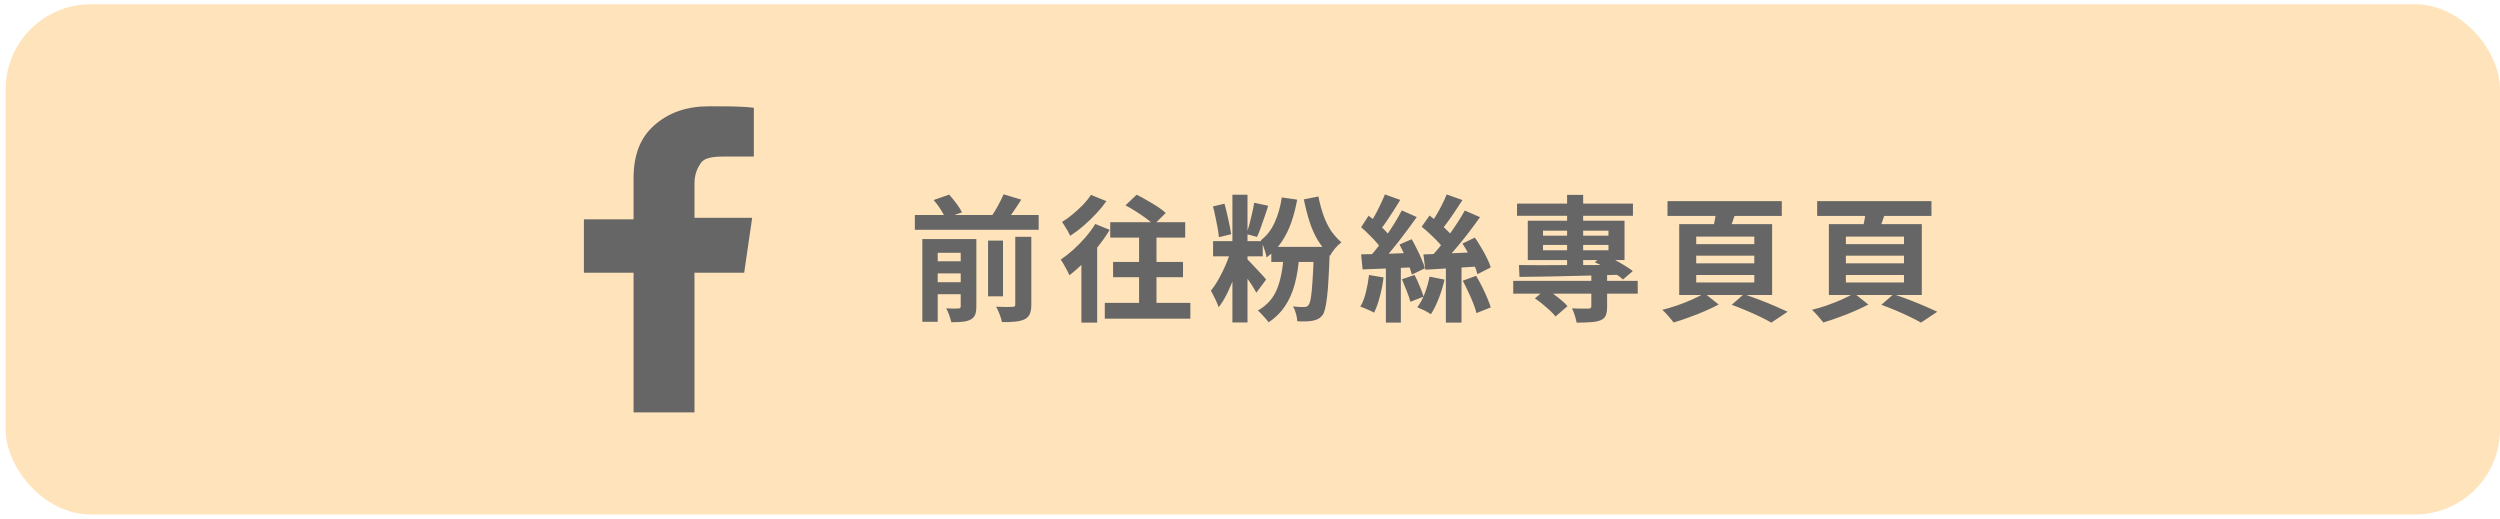 <svg width="294" height="61" viewBox="0 0 294 61" fill="none" xmlns="http://www.w3.org/2000/svg">
<rect x="0.667" y="0.5" width="293.333" height="60" rx="10" fill="#FFE3BB"/>
<path d="M88.652 12.693V18.411H85.071C83.751 18.411 82.81 18.589 82.43 19.153C82.051 19.703 81.672 20.445 81.672 21.558V25.613H88.456L87.515 32.074H81.672V48.5H74.509V32.074H68.666V25.792H74.509V20.995C74.509 18.232 75.268 16.198 76.967 14.713C78.666 13.229 80.745 12.5 83.386 12.5C85.647 12.5 87.346 12.5 88.666 12.679L88.652 12.693Z" fill="#666666"/>
<path d="M107.587 25.284H122.147V27.028H107.587V25.284ZM109.491 30.724H113.635V32.148H109.491V30.724ZM109.491 33.188H113.635V34.596H109.491V33.188ZM116.195 28.292H117.955V34.852H116.195V28.292ZM112.979 28.116H114.819V36.052C114.819 36.447 114.771 36.767 114.675 37.012C114.579 37.257 114.397 37.449 114.131 37.588C113.853 37.727 113.528 37.812 113.155 37.844C112.792 37.876 112.365 37.892 111.875 37.892C111.821 37.647 111.736 37.364 111.619 37.044C111.512 36.735 111.395 36.473 111.267 36.26C111.555 36.271 111.843 36.281 112.131 36.292C112.419 36.292 112.611 36.287 112.707 36.276C112.803 36.276 112.872 36.255 112.915 36.212C112.957 36.169 112.979 36.105 112.979 36.02V28.116ZM119.395 27.844H121.283V35.828C121.283 36.297 121.224 36.66 121.107 36.916C121 37.183 120.792 37.396 120.483 37.556C120.173 37.695 119.8 37.785 119.363 37.828C118.925 37.871 118.413 37.887 117.827 37.876C117.784 37.62 117.693 37.316 117.555 36.964C117.427 36.612 117.288 36.313 117.139 36.068C117.555 36.089 117.944 36.1 118.307 36.1C118.68 36.1 118.931 36.095 119.059 36.084C119.187 36.084 119.272 36.068 119.315 36.036C119.368 35.993 119.395 35.919 119.395 35.812V27.844ZM109.795 23.524L111.619 22.884C111.907 23.204 112.195 23.556 112.483 23.94C112.771 24.324 112.984 24.671 113.123 24.98L111.171 25.652C111.064 25.364 110.877 25.017 110.611 24.612C110.355 24.207 110.083 23.844 109.795 23.524ZM118.019 22.852L120.099 23.476C119.779 23.988 119.448 24.489 119.107 24.98C118.776 25.46 118.467 25.876 118.179 26.228L116.451 25.636C116.643 25.38 116.835 25.092 117.027 24.772C117.219 24.452 117.4 24.127 117.571 23.796C117.752 23.455 117.901 23.14 118.019 22.852ZM108.467 28.116H113.507V29.732H110.275V37.844H108.467V28.116ZM132.355 24.148L133.667 22.9C134.051 23.081 134.456 23.3 134.883 23.556C135.32 23.801 135.736 24.052 136.131 24.308C136.525 24.564 136.845 24.809 137.091 25.044L135.683 26.436C135.459 26.212 135.16 25.961 134.787 25.684C134.413 25.407 134.013 25.135 133.587 24.868C133.16 24.591 132.749 24.351 132.355 24.148ZM130.563 26.132H139.379V27.94H130.563V26.132ZM130.899 30.804H139.123V32.596H130.899V30.804ZM129.923 35.62H139.987V37.476H129.923V35.62ZM133.955 26.788H136.003V36.948H133.955V26.788ZM128.803 26.34L130.499 27.028C130.115 27.679 129.656 28.335 129.123 28.996C128.6 29.657 128.051 30.276 127.475 30.852C126.899 31.428 126.328 31.935 125.763 32.372C125.709 32.233 125.619 32.047 125.491 31.812C125.373 31.577 125.245 31.343 125.107 31.108C124.968 30.863 124.845 30.671 124.739 30.532C125.229 30.201 125.725 29.812 126.227 29.364C126.728 28.905 127.203 28.42 127.651 27.908C128.099 27.385 128.483 26.863 128.803 26.34ZM128.291 22.916L130.115 23.652C129.763 24.153 129.352 24.655 128.883 25.156C128.413 25.657 127.917 26.132 127.395 26.58C126.883 27.017 126.371 27.401 125.859 27.732C125.795 27.583 125.704 27.407 125.587 27.204C125.469 27.001 125.347 26.799 125.219 26.596C125.101 26.393 124.995 26.228 124.899 26.1C125.325 25.844 125.752 25.535 126.179 25.172C126.616 24.809 127.021 24.436 127.395 24.052C127.768 23.657 128.067 23.279 128.291 22.916ZM127.171 30.052L128.947 28.276L129.027 28.324V37.94H127.171V30.052ZM150.739 23.22L152.547 23.476C152.376 24.436 152.141 25.343 151.843 26.196C151.544 27.039 151.16 27.801 150.691 28.484C150.232 29.167 149.651 29.764 148.947 30.276C148.925 30.105 148.877 29.897 148.803 29.652C148.728 29.396 148.643 29.14 148.547 28.884C148.461 28.617 148.371 28.409 148.275 28.26C148.979 27.716 149.523 27.012 149.907 26.148C150.301 25.273 150.579 24.297 150.739 23.22ZM149.507 29.028H155.411V30.804H149.507V29.028ZM154.515 29.028H156.403C156.403 29.028 156.397 29.076 156.387 29.172C156.387 29.268 156.387 29.375 156.387 29.492C156.387 29.609 156.381 29.711 156.371 29.796C156.328 31.001 156.28 32.031 156.227 32.884C156.184 33.727 156.125 34.431 156.051 34.996C155.987 35.551 155.912 35.993 155.827 36.324C155.752 36.644 155.656 36.884 155.539 37.044C155.368 37.268 155.187 37.423 154.995 37.508C154.813 37.604 154.605 37.673 154.371 37.716C154.168 37.759 153.907 37.785 153.587 37.796C153.267 37.807 152.925 37.801 152.563 37.78C152.552 37.524 152.499 37.225 152.403 36.884C152.317 36.553 152.205 36.271 152.067 36.036C152.355 36.068 152.611 36.089 152.835 36.1C153.069 36.1 153.251 36.1 153.379 36.1C153.496 36.1 153.592 36.084 153.667 36.052C153.752 36.02 153.827 35.956 153.891 35.86C153.997 35.732 154.088 35.444 154.163 34.996C154.237 34.548 154.301 33.876 154.355 32.98C154.419 32.073 154.472 30.873 154.515 29.38V29.028ZM150.947 30.02L152.787 30.084C152.701 31.332 152.525 32.447 152.259 33.428C151.992 34.409 151.608 35.273 151.107 36.02C150.616 36.756 149.976 37.385 149.187 37.908C149.112 37.791 148.995 37.641 148.835 37.46C148.685 37.289 148.525 37.113 148.355 36.932C148.195 36.761 148.051 36.623 147.923 36.516C148.989 35.919 149.741 35.076 150.179 33.988C150.616 32.889 150.872 31.567 150.947 30.02ZM155.043 23.108C155.213 23.951 155.416 24.697 155.651 25.348C155.885 25.999 156.168 26.58 156.499 27.092C156.84 27.593 157.256 28.063 157.747 28.5C157.491 28.692 157.24 28.932 156.995 29.22C156.749 29.508 156.563 29.791 156.435 30.068C155.859 29.503 155.373 28.9 154.979 28.26C154.595 27.62 154.275 26.905 154.019 26.116C153.763 25.327 153.533 24.436 153.331 23.444L155.043 23.108ZM144.931 22.9H146.707V37.924H144.931V22.9ZM142.659 28.356H148.499V30.148H142.659V28.356ZM144.819 29.22L146.035 29.716C145.853 30.441 145.624 31.204 145.347 32.004C145.069 32.804 144.76 33.567 144.419 34.292C144.077 35.017 143.709 35.631 143.315 36.132C143.219 35.844 143.08 35.513 142.899 35.14C142.717 34.767 142.552 34.447 142.403 34.18C142.733 33.775 143.053 33.289 143.363 32.724C143.683 32.159 143.971 31.567 144.227 30.948C144.483 30.329 144.68 29.753 144.819 29.22ZM146.531 30.356C146.648 30.452 146.819 30.617 147.043 30.852C147.267 31.087 147.501 31.337 147.747 31.604C148.003 31.871 148.237 32.121 148.451 32.356C148.664 32.591 148.813 32.761 148.899 32.868L147.747 34.42C147.629 34.196 147.48 33.94 147.299 33.652C147.117 33.364 146.92 33.071 146.707 32.772C146.504 32.463 146.307 32.169 146.115 31.892C145.923 31.615 145.752 31.385 145.603 31.204L146.531 30.356ZM142.643 24.276L144.003 23.956C144.163 24.532 144.312 25.151 144.451 25.812C144.6 26.473 144.712 27.049 144.787 27.54L143.347 27.892C143.315 27.561 143.261 27.188 143.187 26.772C143.112 26.356 143.027 25.929 142.931 25.492C142.845 25.055 142.749 24.649 142.643 24.276ZM147.491 23.844L149.139 24.196C149.011 24.623 148.867 25.06 148.707 25.508C148.557 25.945 148.408 26.372 148.259 26.788C148.12 27.193 147.976 27.551 147.827 27.86L146.579 27.524C146.696 27.193 146.813 26.815 146.931 26.388C147.048 25.951 147.155 25.508 147.251 25.06C147.357 24.612 147.437 24.207 147.491 23.844ZM170.035 30.884H171.875V37.94H170.035V30.884ZM170.131 22.868L171.987 23.524C171.72 23.929 171.443 24.351 171.155 24.788C170.867 25.225 170.579 25.641 170.291 26.036C170.013 26.42 169.752 26.761 169.507 27.06L168.147 26.484C168.381 26.153 168.621 25.78 168.867 25.364C169.123 24.948 169.357 24.521 169.571 24.084C169.795 23.647 169.981 23.241 170.131 22.868ZM172.259 24.756L174.051 25.54C173.603 26.169 173.117 26.825 172.595 27.508C172.072 28.18 171.544 28.825 171.011 29.444C170.488 30.063 169.987 30.601 169.507 31.06L168.163 30.34C168.515 29.967 168.877 29.556 169.251 29.108C169.635 28.649 170.008 28.169 170.371 27.668C170.744 27.167 171.091 26.665 171.411 26.164C171.741 25.663 172.024 25.193 172.259 24.756ZM167.187 26.66L168.115 25.348C168.456 25.604 168.813 25.887 169.187 26.196C169.56 26.505 169.907 26.82 170.227 27.14C170.547 27.449 170.797 27.737 170.979 28.004L169.971 29.492C169.8 29.215 169.555 28.911 169.235 28.58C168.925 28.239 168.589 27.903 168.227 27.572C167.875 27.231 167.528 26.927 167.187 26.66ZM171.987 28.644L173.443 27.94C173.699 28.303 173.949 28.697 174.195 29.124C174.451 29.54 174.675 29.951 174.867 30.356C175.069 30.761 175.219 31.124 175.315 31.444L173.747 32.244C173.672 31.913 173.539 31.54 173.347 31.124C173.165 30.708 172.952 30.287 172.707 29.86C172.472 29.423 172.232 29.017 171.987 28.644ZM167.395 29.924C167.949 29.903 168.584 29.876 169.299 29.844C170.013 29.812 170.765 29.78 171.555 29.748C172.355 29.705 173.144 29.668 173.923 29.636L173.907 31.332C172.808 31.407 171.704 31.476 170.595 31.54C169.485 31.604 168.493 31.663 167.619 31.716L167.395 29.924ZM172.019 33.012L173.587 32.436C173.821 32.82 174.051 33.236 174.275 33.684C174.499 34.132 174.701 34.569 174.883 34.996C175.064 35.423 175.208 35.807 175.315 36.148L173.635 36.82C173.549 36.479 173.421 36.089 173.251 35.652C173.08 35.215 172.883 34.767 172.659 34.308C172.445 33.839 172.232 33.407 172.019 33.012ZM168.115 32.532L169.875 32.884C169.704 33.652 169.475 34.399 169.187 35.124C168.899 35.849 168.595 36.457 168.275 36.948C168.147 36.863 167.987 36.767 167.795 36.66C167.603 36.553 167.405 36.457 167.203 36.372C167 36.276 166.824 36.196 166.675 36.132C167.016 35.684 167.309 35.14 167.555 34.5C167.8 33.849 167.987 33.193 168.115 32.532ZM162.979 30.884H164.739V37.94H162.979V30.884ZM162.867 22.868L164.675 23.508C164.419 23.924 164.152 24.351 163.875 24.788C163.597 25.215 163.325 25.625 163.059 26.02C162.803 26.404 162.552 26.745 162.307 27.044L160.979 26.484C161.203 26.153 161.432 25.78 161.667 25.364C161.901 24.948 162.12 24.521 162.323 24.084C162.536 23.647 162.717 23.241 162.867 22.868ZM164.851 24.74L166.611 25.524C166.184 26.132 165.72 26.767 165.219 27.428C164.728 28.089 164.232 28.724 163.731 29.332C163.24 29.94 162.771 30.468 162.323 30.916L161.059 30.228C161.389 29.865 161.725 29.46 162.067 29.012C162.419 28.564 162.765 28.095 163.107 27.604C163.448 27.113 163.768 26.623 164.067 26.132C164.365 25.641 164.627 25.177 164.851 24.74ZM160.067 26.724L160.947 25.364C161.277 25.609 161.613 25.892 161.955 26.212C162.307 26.521 162.627 26.831 162.915 27.14C163.213 27.449 163.448 27.737 163.619 28.004L162.659 29.556C162.499 29.279 162.275 28.975 161.987 28.644C161.699 28.303 161.384 27.967 161.043 27.636C160.712 27.295 160.387 26.991 160.067 26.724ZM164.579 28.756L166.019 28.132C166.221 28.484 166.424 28.868 166.627 29.284C166.84 29.7 167.027 30.105 167.187 30.5C167.357 30.884 167.485 31.236 167.571 31.556L166.035 32.292C165.96 31.983 165.843 31.625 165.683 31.22C165.533 30.804 165.363 30.383 165.171 29.956C164.979 29.529 164.781 29.129 164.579 28.756ZM160.067 29.908C160.611 29.897 161.224 29.887 161.907 29.876C162.6 29.855 163.325 29.833 164.083 29.812C164.851 29.78 165.613 29.748 166.371 29.716L166.339 31.428C165.261 31.481 164.184 31.529 163.107 31.572C162.04 31.615 161.085 31.652 160.243 31.684L160.067 29.908ZM164.867 32.836L166.355 32.34C166.568 32.745 166.771 33.188 166.963 33.668C167.165 34.137 167.315 34.543 167.411 34.884L165.859 35.492C165.773 35.129 165.629 34.703 165.427 34.212C165.235 33.711 165.048 33.252 164.867 32.836ZM160.995 32.34L162.707 32.628C162.611 33.407 162.461 34.169 162.259 34.916C162.067 35.652 161.843 36.271 161.587 36.772C161.459 36.687 161.293 36.601 161.091 36.516C160.899 36.431 160.701 36.345 160.499 36.26C160.307 36.175 160.131 36.111 159.971 36.068C160.248 35.609 160.467 35.044 160.627 34.372C160.797 33.689 160.92 33.012 160.995 32.34ZM177.955 33.028H192.595V34.532H177.955V33.028ZM178.403 23.94H192.035V25.38H178.403V23.94ZM187.139 32.084H188.995V36.084C188.995 36.521 188.941 36.863 188.835 37.108C188.728 37.364 188.509 37.556 188.179 37.684C187.859 37.801 187.469 37.871 187.011 37.892C186.552 37.924 186.019 37.94 185.411 37.94C185.368 37.684 185.293 37.396 185.187 37.076C185.091 36.767 184.984 36.495 184.867 36.26C185.123 36.271 185.384 36.281 185.651 36.292C185.917 36.292 186.157 36.292 186.371 36.292C186.584 36.292 186.728 36.292 186.803 36.292C186.931 36.281 187.016 36.26 187.059 36.228C187.112 36.196 187.139 36.127 187.139 36.02V32.084ZM184.291 22.916H186.179V31.54H184.291V22.916ZM180.499 35.092L181.827 33.988C182.115 34.169 182.419 34.377 182.739 34.612C183.059 34.847 183.363 35.087 183.651 35.332C183.939 35.567 184.168 35.791 184.339 36.004L182.931 37.22C182.771 37.007 182.552 36.772 182.275 36.516C182.008 36.271 181.72 36.02 181.411 35.764C181.101 35.508 180.797 35.284 180.499 35.092ZM181.459 28.804V29.428H189.155V28.804H181.459ZM181.459 27.124V27.716H189.155V27.124H181.459ZM179.667 25.956H191.043V30.58H179.667V25.956ZM187.539 30.836L188.659 29.972C189.053 30.132 189.459 30.324 189.875 30.548C190.301 30.772 190.701 31.001 191.075 31.236C191.448 31.46 191.763 31.673 192.019 31.876L190.867 32.868C190.621 32.644 190.312 32.409 189.939 32.164C189.565 31.919 189.165 31.679 188.739 31.444C188.323 31.209 187.923 31.007 187.539 30.836ZM178.627 31.172C179.363 31.183 180.195 31.188 181.123 31.188C182.061 31.177 183.059 31.172 184.115 31.172C185.181 31.172 186.269 31.172 187.379 31.172C188.488 31.161 189.597 31.145 190.707 31.124L190.643 32.308C189.213 32.351 187.773 32.388 186.323 32.42C184.883 32.452 183.507 32.484 182.195 32.516C180.883 32.537 179.715 32.553 178.691 32.564L178.627 31.172ZM199.475 30.068V30.964H206.307V30.068H199.475ZM199.475 32.34V33.22H206.307V32.34H199.475ZM199.475 27.828V28.708H206.307V27.828H199.475ZM197.475 26.356H208.403V34.692H197.475V26.356ZM203.651 35.844L205.075 34.596C205.683 34.799 206.307 35.023 206.947 35.268C207.587 35.513 208.189 35.759 208.755 36.004C209.331 36.249 209.821 36.468 210.227 36.66L208.307 37.94C207.965 37.737 207.539 37.513 207.027 37.268C206.525 37.023 205.981 36.777 205.395 36.532C204.819 36.287 204.237 36.057 203.651 35.844ZM196.099 23.652H209.539V25.396H196.099V23.652ZM201.843 24.484L204.179 24.74C204.029 25.241 203.875 25.716 203.715 26.164C203.555 26.612 203.405 27.001 203.267 27.332L201.411 27.012C201.507 26.649 201.597 26.233 201.683 25.764C201.768 25.295 201.821 24.868 201.843 24.484ZM200.451 34.484L202.115 35.812C201.635 36.068 201.085 36.329 200.467 36.596C199.859 36.863 199.235 37.108 198.595 37.332C197.965 37.567 197.373 37.764 196.819 37.924C196.659 37.711 196.451 37.46 196.195 37.172C195.949 36.884 195.715 36.639 195.491 36.436C196.056 36.297 196.648 36.121 197.267 35.908C197.896 35.684 198.488 35.449 199.043 35.204C199.608 34.948 200.077 34.708 200.451 34.484ZM217.075 30.068V30.964H223.907V30.068H217.075ZM217.075 32.34V33.22H223.907V32.34H217.075ZM217.075 27.828V28.708H223.907V27.828H217.075ZM215.075 26.356H226.003V34.692H215.075V26.356ZM221.251 35.844L222.675 34.596C223.283 34.799 223.907 35.023 224.547 35.268C225.187 35.513 225.789 35.759 226.355 36.004C226.931 36.249 227.421 36.468 227.827 36.66L225.907 37.94C225.565 37.737 225.139 37.513 224.627 37.268C224.125 37.023 223.581 36.777 222.995 36.532C222.419 36.287 221.837 36.057 221.251 35.844ZM213.699 23.652H227.139V25.396H213.699V23.652ZM219.443 24.484L221.779 24.74C221.629 25.241 221.475 25.716 221.315 26.164C221.155 26.612 221.005 27.001 220.867 27.332L219.011 27.012C219.107 26.649 219.197 26.233 219.283 25.764C219.368 25.295 219.421 24.868 219.443 24.484ZM218.051 34.484L219.715 35.812C219.235 36.068 218.685 36.329 218.067 36.596C217.459 36.863 216.835 37.108 216.195 37.332C215.565 37.567 214.973 37.764 214.419 37.924C214.259 37.711 214.051 37.46 213.795 37.172C213.549 36.884 213.315 36.639 213.091 36.436C213.656 36.297 214.248 36.121 214.867 35.908C215.496 35.684 216.088 35.449 216.643 35.204C217.208 34.948 217.677 34.708 218.051 34.484Z" fill="#666666"/>
</svg>
